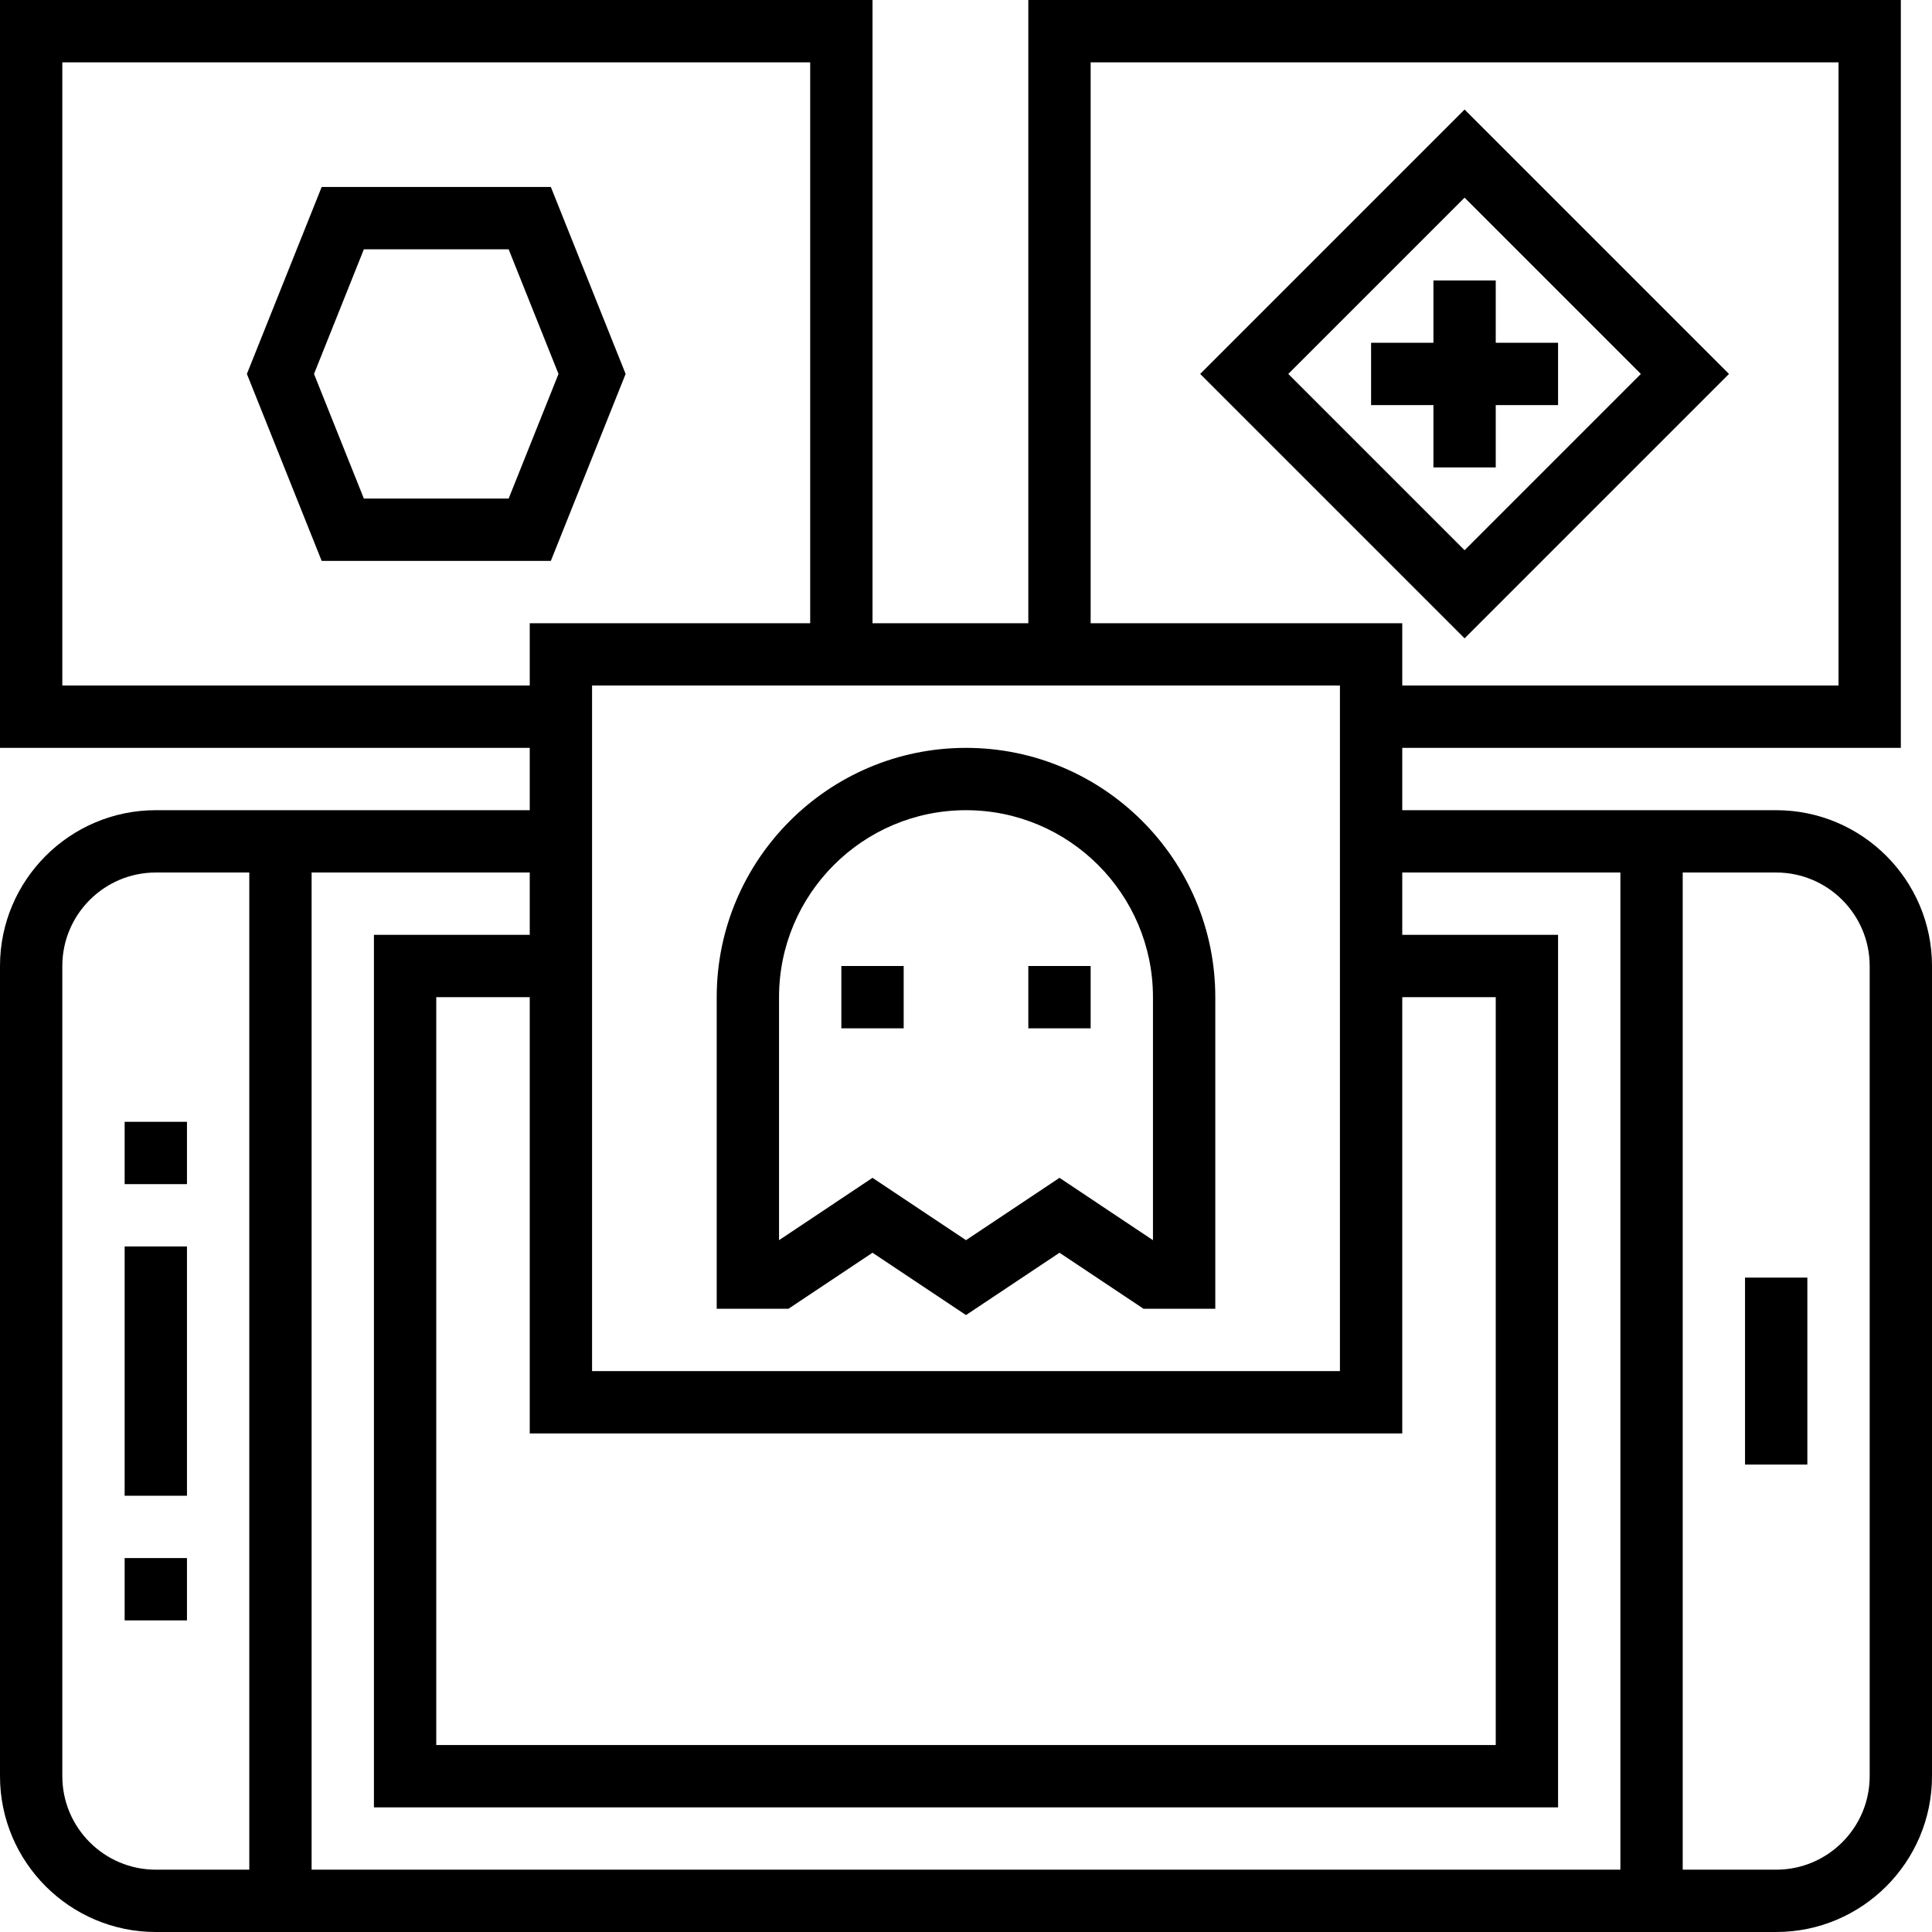<svg width="62" height="62" viewBox="0 0 62 62" fill="none" xmlns="http://www.w3.org/2000/svg">
<path d="M57 26H45V24H61V0H33V20H28V0H0V24H17V26H5C2.243 26 0 28.243 0 31V57C0 59.757 2.243 62 5 62H57C59.757 62 62 59.757 62 57V31C62 28.243 59.757 26 57 26ZM45 46V32H48V56H14V32H17V46H45ZM19 44V22H43V44H19ZM35 2H59V22H45V20H35V2ZM2 22V2H26V20H17V22H2ZM17 30H12V58H50V30H45V28H52V60H10V28H17V30ZM2 57V31C2 29.346 3.346 28 5 28H8V60H5C3.346 60 2 58.654 2 57ZM60 57C60 58.654 58.654 60 57 60H54V28H57C58.654 28 60 29.346 60 31V57Z" fill="black"/>
<path d="M58 41H56V47H58V41Z" fill="black"/>
<path d="M6 40H4V48H6V40Z" fill="black"/>
<path d="M6 50H4V52H6V50Z" fill="black"/>
<path d="M6 36H4V38H6V36Z" fill="black"/>
<path d="M31 24C26.589 24 23 27.589 23 32V42H25.303L28 40.202L31 42.202L34 40.202L36.697 42H39V32C39 27.589 35.411 24 31 24ZM37 39.798L34 37.798L31 39.798L28 37.798L25 39.798V32C25 28.691 27.691 26 31 26C34.309 26 37 28.691 37 32V39.798Z" fill="black"/>
<path d="M55.485 12L47 3.515L38.515 12L47 20.485L55.485 12ZM47 6.343L52.657 12L47 17.657L41.343 12L47 6.343Z" fill="black"/>
<path d="M48 15V13H50V11H48V9H46V11H44V13H46V15H48Z" fill="black"/>
<path d="M20.077 12L17.677 6H10.323L7.923 12L10.323 18H17.677L20.077 12ZM11.677 16L10.077 12L11.677 8H16.323L17.923 12L16.323 16H11.677Z" fill="black"/>
<path d="M35 31H33V33H35V31Z" fill="black"/>
<path d="M29 31H27V33H29V31Z" fill="black"/>
</svg>
